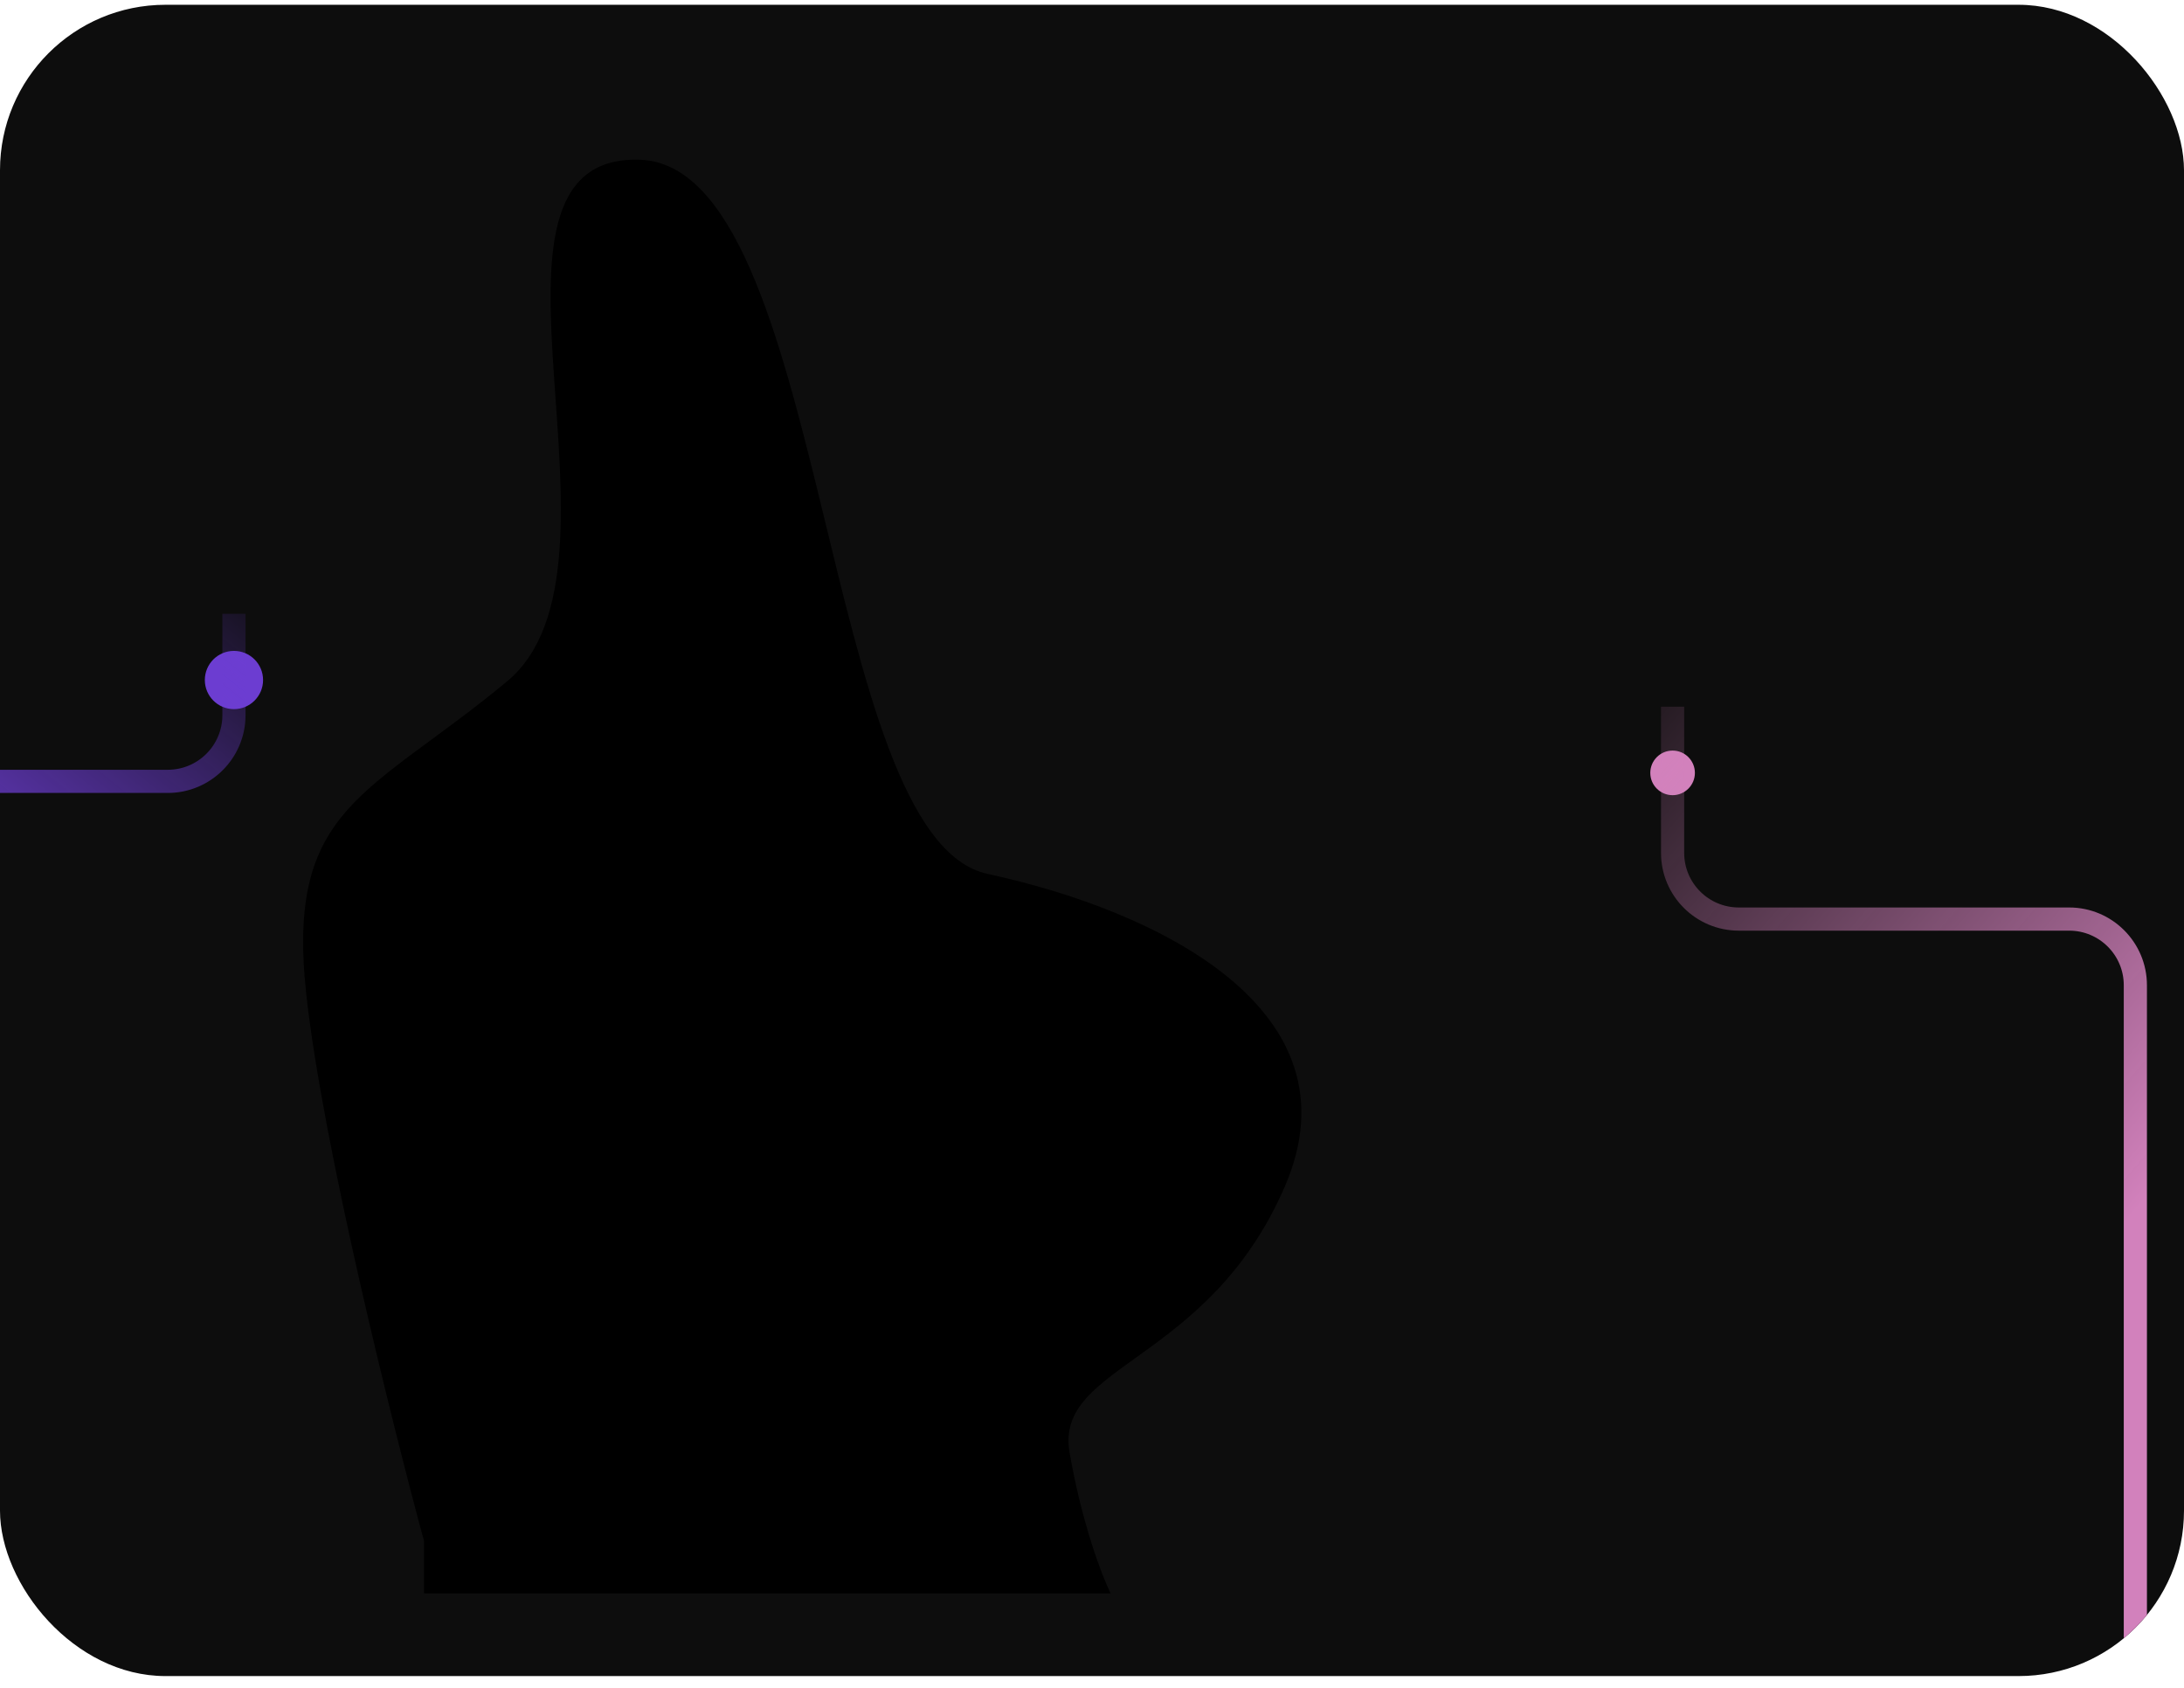 <svg width="132" height="102" viewBox="0 0 132 102" fill="none" xmlns="http://www.w3.org/2000/svg">
<g clip-path="url(#clip0_240_2889)">
<rect y="0.289" width="132" height="101" rx="10" fill="#0D0D0D"/>
<g filter="url(#filter0_d_240_2889)">
<circle cx="101.091" cy="42.707" r="1.348" fill="#D281BC"/>
</g>
<g filter="url(#filter1_d_240_2889)">
<circle cx="14.14" cy="37.095" r="1.76" fill="#6C3DD1"/>
</g>
<path d="M129.06 103.607V59.541C129.06 57.332 127.269 55.541 125.06 55.541H105.091C102.882 55.541 101.091 53.75 101.091 51.541V42.707" stroke="url(#paint0_linear_240_2889)" stroke-width="1.4"/>
<path d="M-6.036 67.43V51.219C-6.036 49.01 -4.245 47.219 -2.036 47.219H10.14C12.349 47.219 14.14 45.428 14.14 43.219V37.095" stroke="url(#paint1_linear_240_2889)" stroke-width="1.4"/>
<g filter="url(#filter2_f_240_2889)">
<path d="M18.508 60.058C19.498 69.132 23.668 85.892 25.629 93.138V96.288H67.122C66.606 95.238 65.388 92.067 64.645 87.782C63.716 82.427 73.005 82.427 77.65 71.715C82.295 61.004 69.909 55.018 59.691 52.812C49.472 50.607 50.092 9.966 38.635 9.651C27.177 9.336 39.009 34.245 30.648 41.176C22.288 48.107 17.269 48.717 18.508 60.058Z" fill="black"/>
</g>
</g>
<defs>
<filter id="filter0_d_240_2889" x="82.743" y="28.359" width="36.696" height="36.696" filterUnits="userSpaceOnUse" color-interpolation-filters="sRGB">
<feFlood flood-opacity="0" result="BackgroundImageFix"/>
<feColorMatrix in="SourceAlpha" type="matrix" values="0 0 0 0 0 0 0 0 0 0 0 0 0 0 0 0 0 0 127 0" result="hardAlpha"/>
<feMorphology radius="1" operator="dilate" in="SourceAlpha" result="effect1_dropShadow_240_2889"/>
<feOffset dy="4"/>
<feGaussianBlur stdDeviation="8"/>
<feComposite in2="hardAlpha" operator="out"/>
<feColorMatrix type="matrix" values="0 0 0 0 0.771 0 0 0 0 0.087 0 0 0 0 0.251 0 0 0 0.9 0"/>
<feBlend mode="normal" in2="BackgroundImageFix" result="effect1_dropShadow_240_2889"/>
<feBlend mode="normal" in="SourceGraphic" in2="effect1_dropShadow_240_2889" result="shape"/>
</filter>
<filter id="filter1_d_240_2889" x="-4.62" y="22.334" width="37.521" height="37.521" filterUnits="userSpaceOnUse" color-interpolation-filters="sRGB">
<feFlood flood-opacity="0" result="BackgroundImageFix"/>
<feColorMatrix in="SourceAlpha" type="matrix" values="0 0 0 0 0 0 0 0 0 0 0 0 0 0 0 0 0 0 127 0" result="hardAlpha"/>
<feMorphology radius="1" operator="dilate" in="SourceAlpha" result="effect1_dropShadow_240_2889"/>
<feOffset dy="4"/>
<feGaussianBlur stdDeviation="8"/>
<feComposite in2="hardAlpha" operator="out"/>
<feColorMatrix type="matrix" values="0 0 0 0 0.424 0 0 0 0 0.239 0 0 0 0 0.82 0 0 0 0.9 0"/>
<feBlend mode="normal" in2="BackgroundImageFix" result="effect1_dropShadow_240_2889"/>
<feBlend mode="normal" in="SourceGraphic" in2="effect1_dropShadow_240_2889" result="shape"/>
</filter>
<filter id="filter2_f_240_2889" x="-1.679" y="-10.352" width="100.335" height="126.64" filterUnits="userSpaceOnUse" color-interpolation-filters="sRGB">
<feFlood flood-opacity="0" result="BackgroundImageFix"/>
<feBlend mode="normal" in="SourceGraphic" in2="BackgroundImageFix" result="shape"/>
<feGaussianBlur stdDeviation="10" result="effect1_foregroundBlur_240_2889"/>
</filter>
<linearGradient id="paint0_linear_240_2889" x1="115.075" y1="89.444" x2="78.939" y2="58.292" gradientUnits="userSpaceOnUse">
<stop stop-color="#D281BC"/>
<stop offset="1" stop-color="#D281BC" stop-opacity="0"/>
</linearGradient>
<linearGradient id="paint1_linear_240_2889" x1="4.052" y1="60.375" x2="21.812" y2="38.203" gradientUnits="userSpaceOnUse">
<stop stop-color="#6C3DD1"/>
<stop offset="1" stop-color="#6C3DD1" stop-opacity="0"/>
</linearGradient>
<clipPath id="clip0_240_2889">
<rect y="0.289" width="132" height="101" rx="10" fill="white"/>
</clipPath>
</defs>
</svg>
